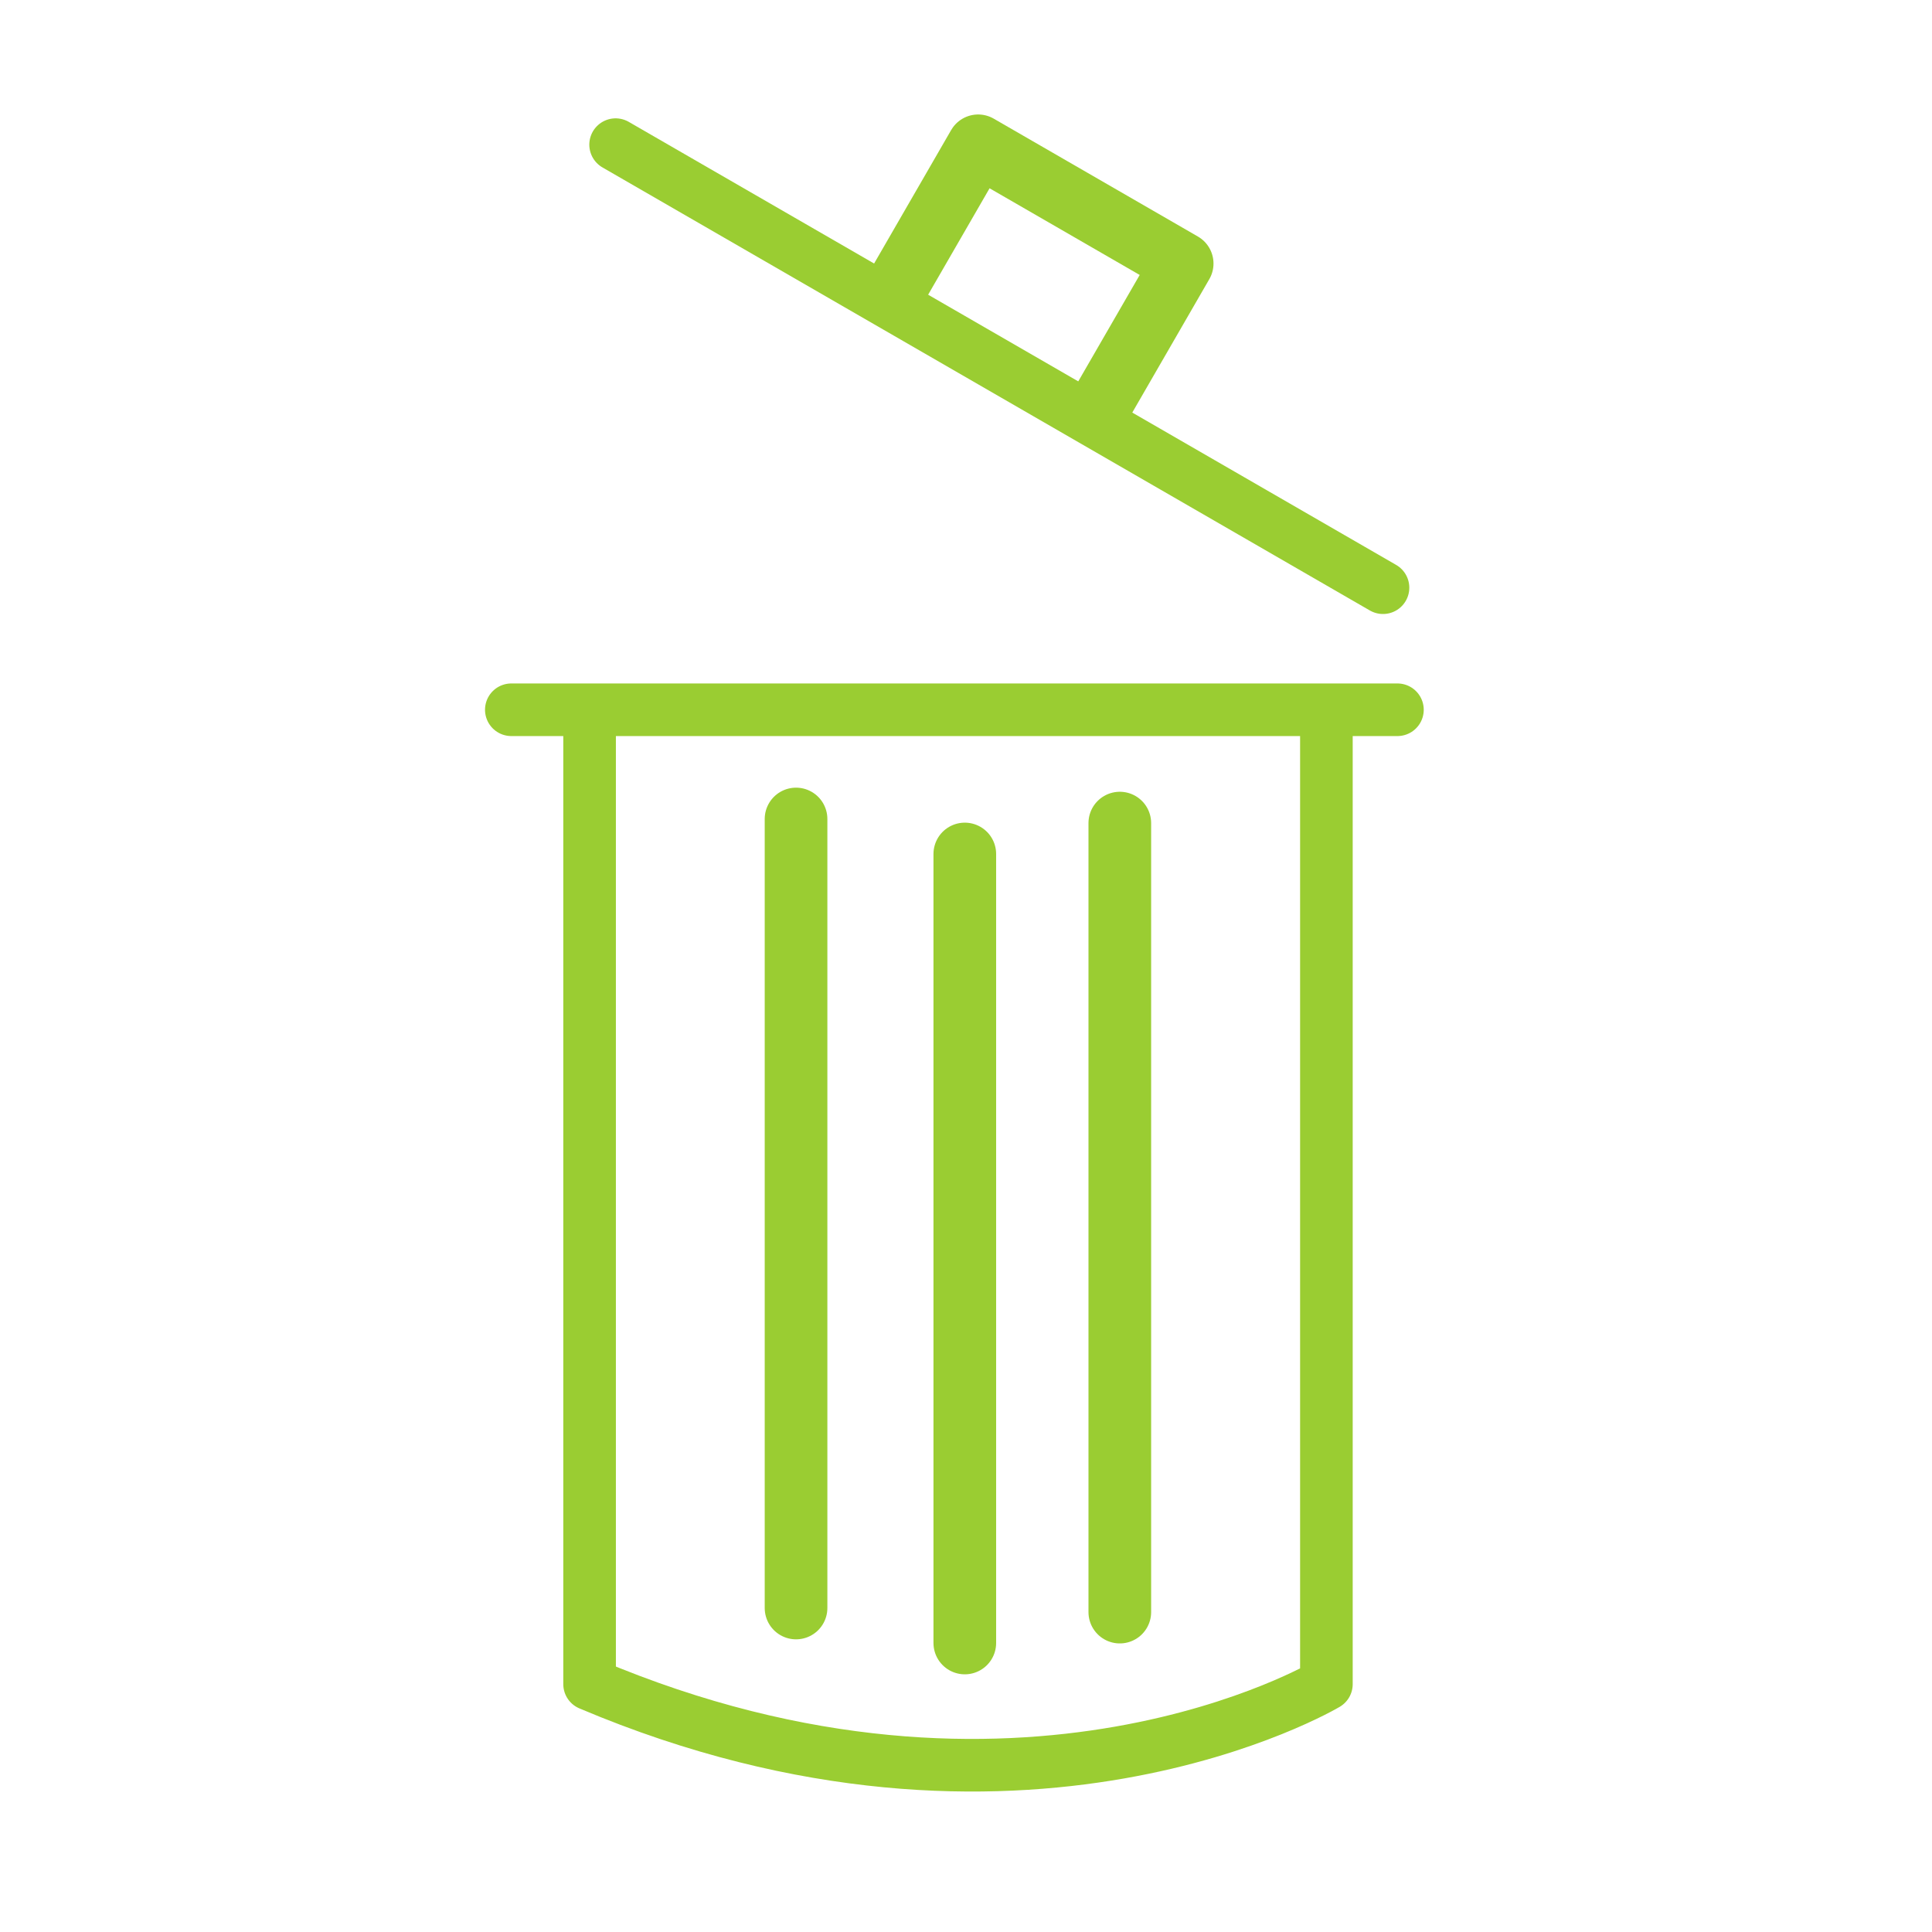 <?xml version="1.0" encoding="UTF-8" standalone="no"?>
<!-- Created with Inkscape (http://www.inkscape.org/) -->

<svg
   width="100mm"
   height="100mm"
   viewBox="0 0 100 100"
   version="1.1"
   id="svg1"
   inkscape:version="1.3 (0e150ed, 2023-07-21)"
   sodipodi:docname="delete.svg"
   xmlns:inkscape="http://www.inkscape.org/namespaces/inkscape"
   xmlns:sodipodi="http://sodipodi.sourceforge.net/DTD/sodipodi-0.dtd"
   xmlns="http://www.w3.org/2000/svg"
   xmlns:svg="http://www.w3.org/2000/svg">
  <sodipodi:namedview
     id="namedview1"
     pagecolor="#505050"
     bordercolor="#eeeeee"
     borderopacity="1"
     inkscape:showpageshadow="0"
     inkscape:pageopacity="0"
     inkscape:pagecheckerboard="0"
     inkscape:deskcolor="#505050"
     inkscape:document-units="mm"
     inkscape:zoom="1.4449635"
     inkscape:cx="229.41756"
     inkscape:cy="180.97343"
     inkscape:window-width="1432"
     inkscape:window-height="748"
     inkscape:window-x="957"
     inkscape:window-y="114"
     inkscape:window-maximized="0"
     inkscape:current-layer="layer1" />
  <defs
     id="defs1">
    <linearGradient
       id="swatch61"
       inkscape:swatch="solid">
      <stop
         style="stop-color:#000000;stop-opacity:1;"
         offset="0"
         id="stop61" />
    </linearGradient>
  </defs>
  <g
     inkscape:label="Layer 1"
     inkscape:groupmode="layer"
     id="layer1">
    <path
       style="fill:none;fill-opacity:1;stroke:#9acd32;stroke-width:2.723;stroke-linecap:round;stroke-linejoin:round;stroke-dasharray:none;stroke-opacity:1"
       d="m 30.517,37.552 v 49.619 c 22.292,9.444 38.137,0 38.137,0 V 37.702"
       id="path12"
       sodipodi:nodetypes="cccc" />
    <path
       style="fill:none;fill-opacity:1;stroke:#9acd32;stroke-width:3.243;stroke-linecap:round;stroke-linejoin:round;stroke-dasharray:none;stroke-opacity:1"
       d="M 41.203,42.391 V 83.23"
       id="path13" />
    <path
       style="fill:none;fill-opacity:1;stroke:#9acd32;stroke-width:3.243;stroke-linecap:round;stroke-linejoin:round;stroke-dasharray:none;stroke-opacity:1"
       d="M 57.961,42.603 V 83.442"
       id="path13-0" />
    <path
       style="fill:none;fill-opacity:1;stroke:#9acd32;stroke-width:3.243;stroke-linecap:round;stroke-linejoin:round;stroke-dasharray:none;stroke-opacity:1"
       d="m 49.938,44.202 v 40.839"
       id="path13-3" />
    <path
       style="fill:none;fill-opacity:1;stroke:#9acd32;stroke-width:2.723;stroke-linecap:round;stroke-linejoin:round;stroke-dasharray:none;stroke-opacity:1"
       d="M 31.864,7.487 71.584,30.419"
       id="path14" />
    <path
       style="fill:none;fill-opacity:1;stroke:#9acd32;stroke-width:2.723;stroke-linecap:round;stroke-linejoin:round;stroke-dasharray:none;stroke-opacity:1"
       d="M 26.466,36.737 H 72.331"
       id="path14-6" />
    <path
       style="fill:none;fill-opacity:1;stroke:#9acd32;stroke-width:3.229;stroke-linecap:round;stroke-linejoin:round;stroke-dasharray:none;stroke-opacity:1"
       d="M 46.237,15.148 50.629,7.54 61.196,13.641 56.804,21.248"
       id="path15" />
  </g>
</svg>
